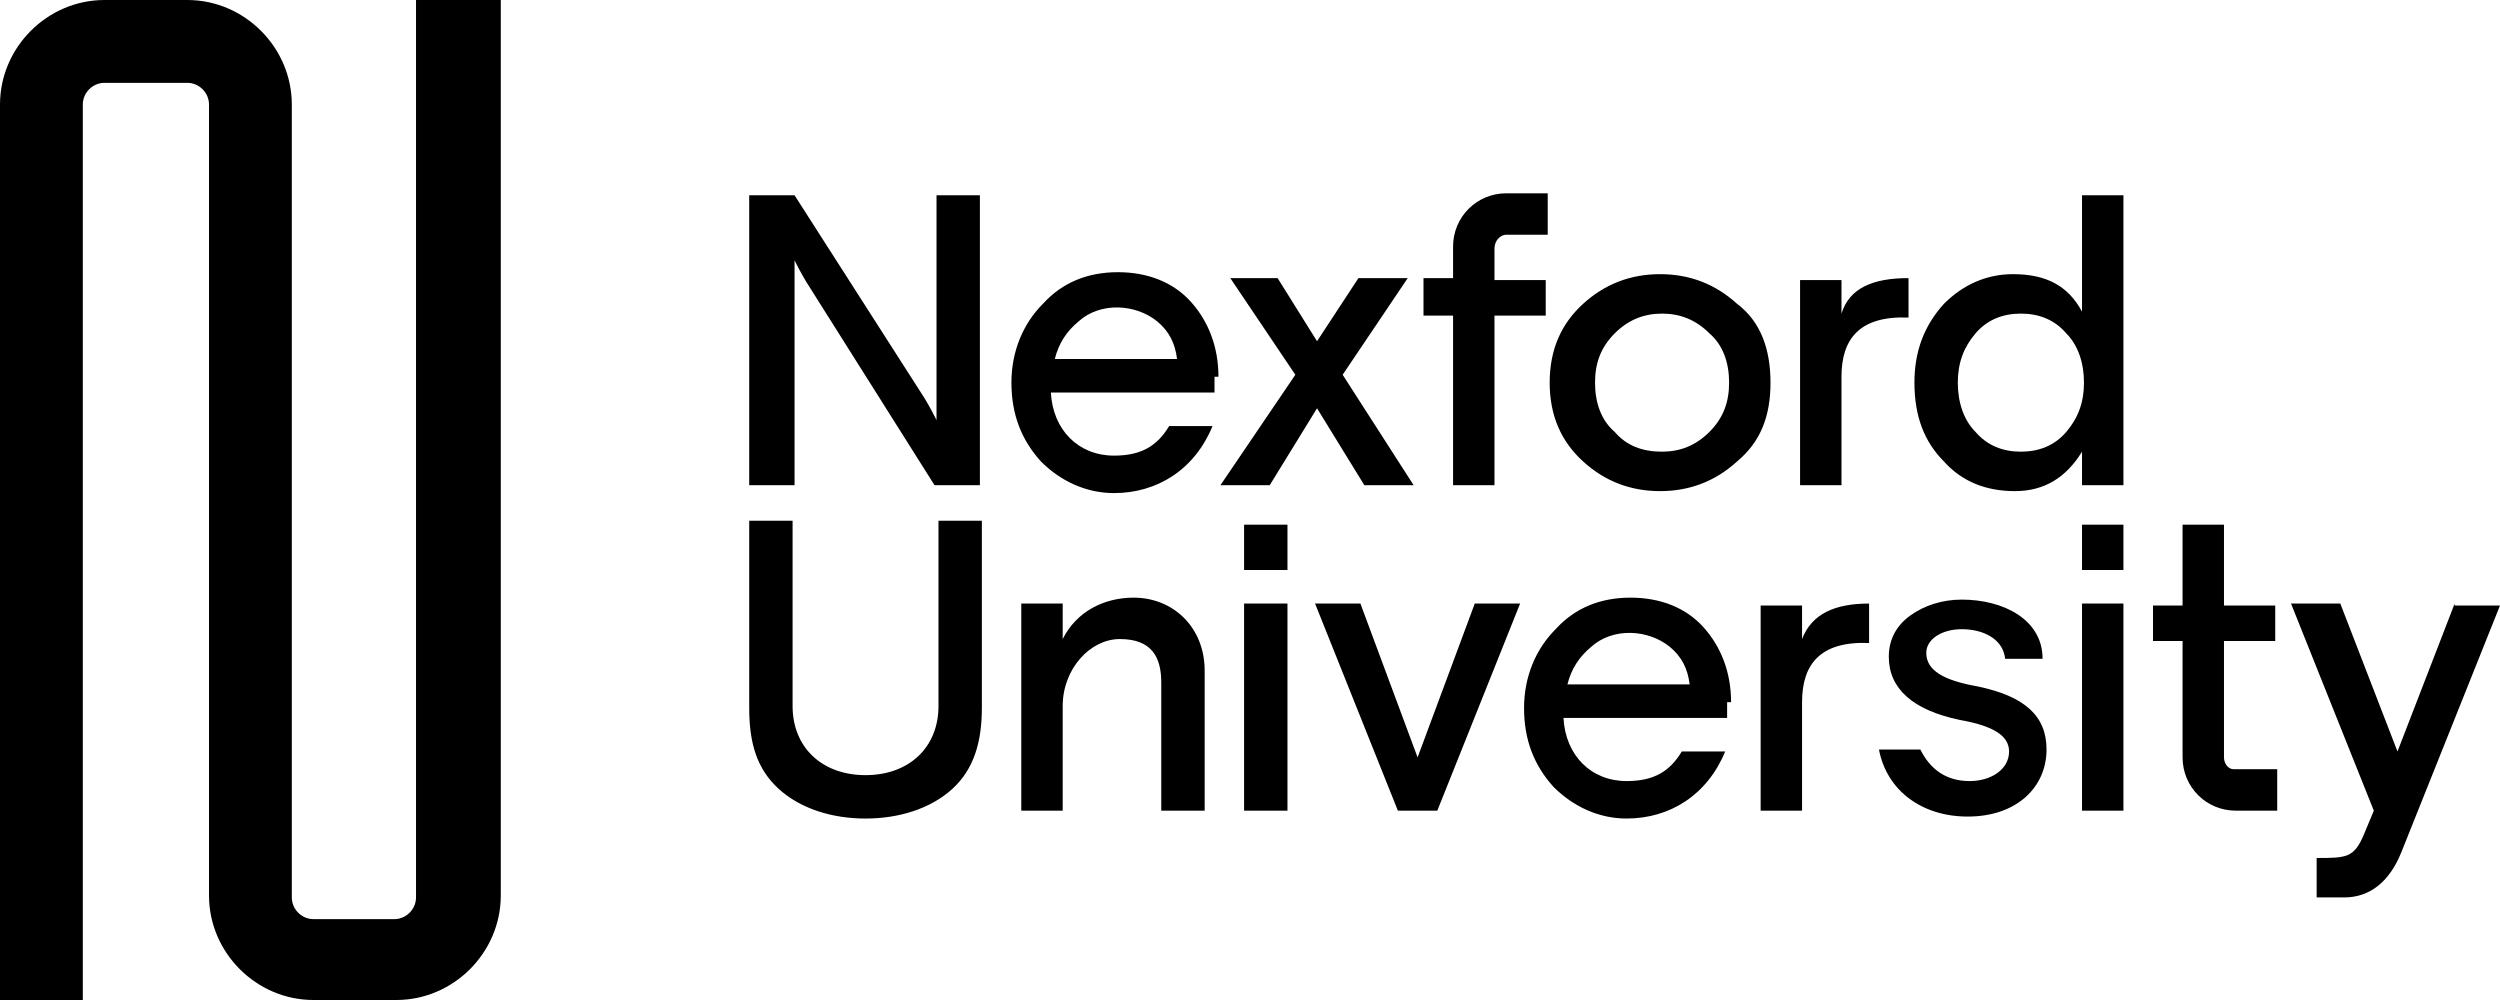 <svg width="140" height="56" viewBox="0 0 140 56" fill="none" xmlns="http://www.w3.org/2000/svg">
<path fill-rule="evenodd" clip-rule="evenodd" d="M10.489 0C13.691 0 16.341 2.651 16.341 5.854V50.256C16.341 50.919 16.893 51.471 17.555 51.471H22.082C22.744 51.471 23.297 50.919 23.297 50.256V0H28.044V50.146C28.044 53.349 25.394 56 22.192 56H17.555C14.353 56 11.704 53.349 11.704 50.146V5.854C11.704 5.191 11.151 4.639 10.489 4.639H5.852C5.189 4.639 4.637 5.191 4.637 5.854V56H0V5.854C0 2.651 2.65 0 5.852 0H10.489ZM131.057 33.799L134.259 42.083L137.461 33.799V33.909H140L134.479 47.716C133.817 49.373 132.713 50.256 131.278 50.256H129.732V48.047C131.388 48.047 131.83 48.047 132.382 46.722L132.934 45.397L128.297 33.799H131.057ZM96.609 42.083C95.615 44.513 93.517 45.838 91.088 45.838C89.543 45.838 88.107 45.175 87.003 44.071C85.899 42.856 85.347 41.42 85.347 39.653C85.347 37.886 86.01 36.339 87.114 35.235C88.218 34.02 89.653 33.468 91.309 33.468C92.965 33.468 94.401 34.02 95.394 35.124C96.388 36.229 96.94 37.665 96.94 39.322H96.719V40.205H87.555C87.666 42.304 89.101 43.74 91.088 43.74C92.634 43.74 93.517 43.187 94.18 42.083H96.609ZM54.984 29.16V39.653C54.984 41.531 54.543 43.077 53.328 44.181C52.114 45.286 50.347 45.838 48.47 45.838C46.593 45.838 44.827 45.286 43.612 44.181C42.398 43.077 41.956 41.641 41.956 39.653V29.16H44.385V39.542C44.385 41.862 46.041 43.408 48.47 43.408C50.899 43.408 52.555 41.862 52.555 39.542V29.16H54.984ZM107.539 41.972C108.091 43.077 108.975 43.74 110.3 43.74C111.514 43.74 112.508 43.077 112.508 42.083C112.508 41.199 111.625 40.647 109.748 40.316C107.098 39.763 105.773 38.548 105.773 36.781C105.773 35.787 106.215 35.014 106.987 34.462C107.76 33.909 108.754 33.578 109.858 33.578C112.177 33.578 114.385 34.682 114.385 36.892H112.287C112.177 35.787 111.073 35.235 109.858 35.235C108.754 35.235 107.871 35.787 107.871 36.56C107.871 37.554 108.864 38.106 110.741 38.438C113.391 38.99 114.606 40.095 114.606 41.972C114.606 44.071 112.95 45.728 110.189 45.728C107.65 45.728 105.662 44.292 105.221 41.972H107.539ZM118.912 45.397H116.593V33.799H118.912V45.397ZM72.098 45.397H69.669V33.799H72.098V45.397ZM59.511 45.397H57.192V33.799H59.511V35.787C60.284 34.241 61.83 33.468 63.486 33.468C65.694 33.468 67.461 35.124 67.461 37.554V45.397H65.031V38.217C65.031 36.781 64.48 35.787 62.713 35.787C61.057 35.787 59.511 37.444 59.511 39.542V45.397ZM100.915 33.909V35.787C101.467 34.351 102.792 33.799 104.669 33.799V36.008C101.909 35.897 100.915 37.223 100.915 39.322V45.397H98.596V33.909H100.915ZM80.489 45.397H78.281L73.644 33.799H76.183L79.385 42.414L82.587 33.799H85.126L80.489 45.397ZM124.543 29.381V33.909H127.413V35.897H124.543V42.414C124.543 42.746 124.763 43.077 125.095 43.077H127.524V45.397H125.205C123.549 45.397 122.224 44.071 122.224 42.414V35.897H120.568V33.909H122.224V29.381H124.543ZM94.621 38.327C94.511 37.444 94.18 36.781 93.517 36.229C92.303 35.235 90.316 35.124 89.101 36.229C88.439 36.781 87.997 37.444 87.776 38.327H94.621ZM118.912 29.381V31.921H116.593V29.381H118.912ZM72.098 29.381V31.921H69.669V29.381H72.098ZM67.902 23.858C66.909 26.288 64.811 27.613 62.382 27.613C60.836 27.613 59.401 26.951 58.297 25.846C57.192 24.631 56.64 23.195 56.64 21.428C56.64 19.661 57.303 18.114 58.407 17.01C59.511 15.795 60.946 15.243 62.602 15.243C64.259 15.243 65.694 15.795 66.688 16.899C67.681 18.004 68.233 19.44 68.233 21.097H68.013V21.98H58.849C58.959 24.079 60.394 25.515 62.382 25.515C63.927 25.515 64.811 24.962 65.473 23.858H67.902ZM118.912 27.172H116.593V25.294C115.71 26.73 114.495 27.503 112.839 27.503C111.183 27.503 109.858 26.951 108.864 25.846C107.76 24.742 107.208 23.306 107.208 21.428C107.208 19.661 107.76 18.225 108.864 17.01C109.968 15.905 111.293 15.353 112.729 15.353C114.606 15.353 115.82 16.016 116.593 17.452V10.935H118.912V27.172ZM99.148 21.428C99.148 23.306 98.596 24.742 97.271 25.846C96.057 26.951 94.621 27.503 92.965 27.503C91.309 27.503 89.874 26.951 88.659 25.846C87.445 24.742 86.782 23.306 86.782 21.428C86.782 19.55 87.445 18.114 88.659 17.01C89.874 15.905 91.309 15.353 92.965 15.353C94.621 15.353 96.057 15.905 97.271 17.01C98.596 18.004 99.148 19.55 99.148 21.428ZM71.104 27.172H68.344L72.539 20.986L68.896 15.574H71.546L73.754 19.108L76.073 15.574H78.833L75.189 20.986L79.164 27.172H76.404L73.754 22.864L71.104 27.172ZM103.123 15.684V17.562C103.565 16.126 104.89 15.574 106.877 15.574V17.783C104.117 17.673 103.123 18.998 103.123 21.097V27.172H100.804V15.684H103.123ZM44.495 27.172H41.956V10.935H44.495L51.782 22.312C52.114 22.864 52.334 23.306 52.445 23.527V10.935H54.874V27.172H52.334L45.158 15.795C44.827 15.243 44.606 14.801 44.495 14.58V27.172ZM86.672 10.825V13.144H84.353C84.022 13.144 83.691 13.475 83.691 13.917V15.684H86.561V17.673H83.691V27.172H81.372V17.673H79.716V15.574H81.372V13.807C81.372 12.15 82.697 10.825 84.353 10.825H86.672ZM93.076 25.294C94.069 25.294 94.953 24.962 95.726 24.189C96.498 23.416 96.83 22.532 96.83 21.428C96.83 20.323 96.498 19.329 95.726 18.667C94.953 17.893 94.069 17.562 93.076 17.562C92.082 17.562 91.199 17.893 90.426 18.667C89.653 19.44 89.322 20.323 89.322 21.428C89.322 22.532 89.653 23.527 90.426 24.189C91.088 24.962 91.972 25.294 93.076 25.294ZM113.17 25.294C114.164 25.294 115.047 24.962 115.71 24.189C116.372 23.416 116.703 22.532 116.703 21.428C116.703 20.323 116.372 19.329 115.71 18.667C115.047 17.893 114.164 17.562 113.17 17.562C112.177 17.562 111.293 17.893 110.631 18.667C109.968 19.44 109.637 20.323 109.637 21.428C109.637 22.532 109.968 23.527 110.631 24.189C111.293 24.962 112.177 25.294 113.17 25.294ZM65.915 20.103C65.804 19.219 65.473 18.556 64.811 18.004C63.596 17.01 61.609 16.899 60.394 18.004C59.732 18.556 59.29 19.219 59.069 20.103H65.915Z" fill="black"/>
</svg>
